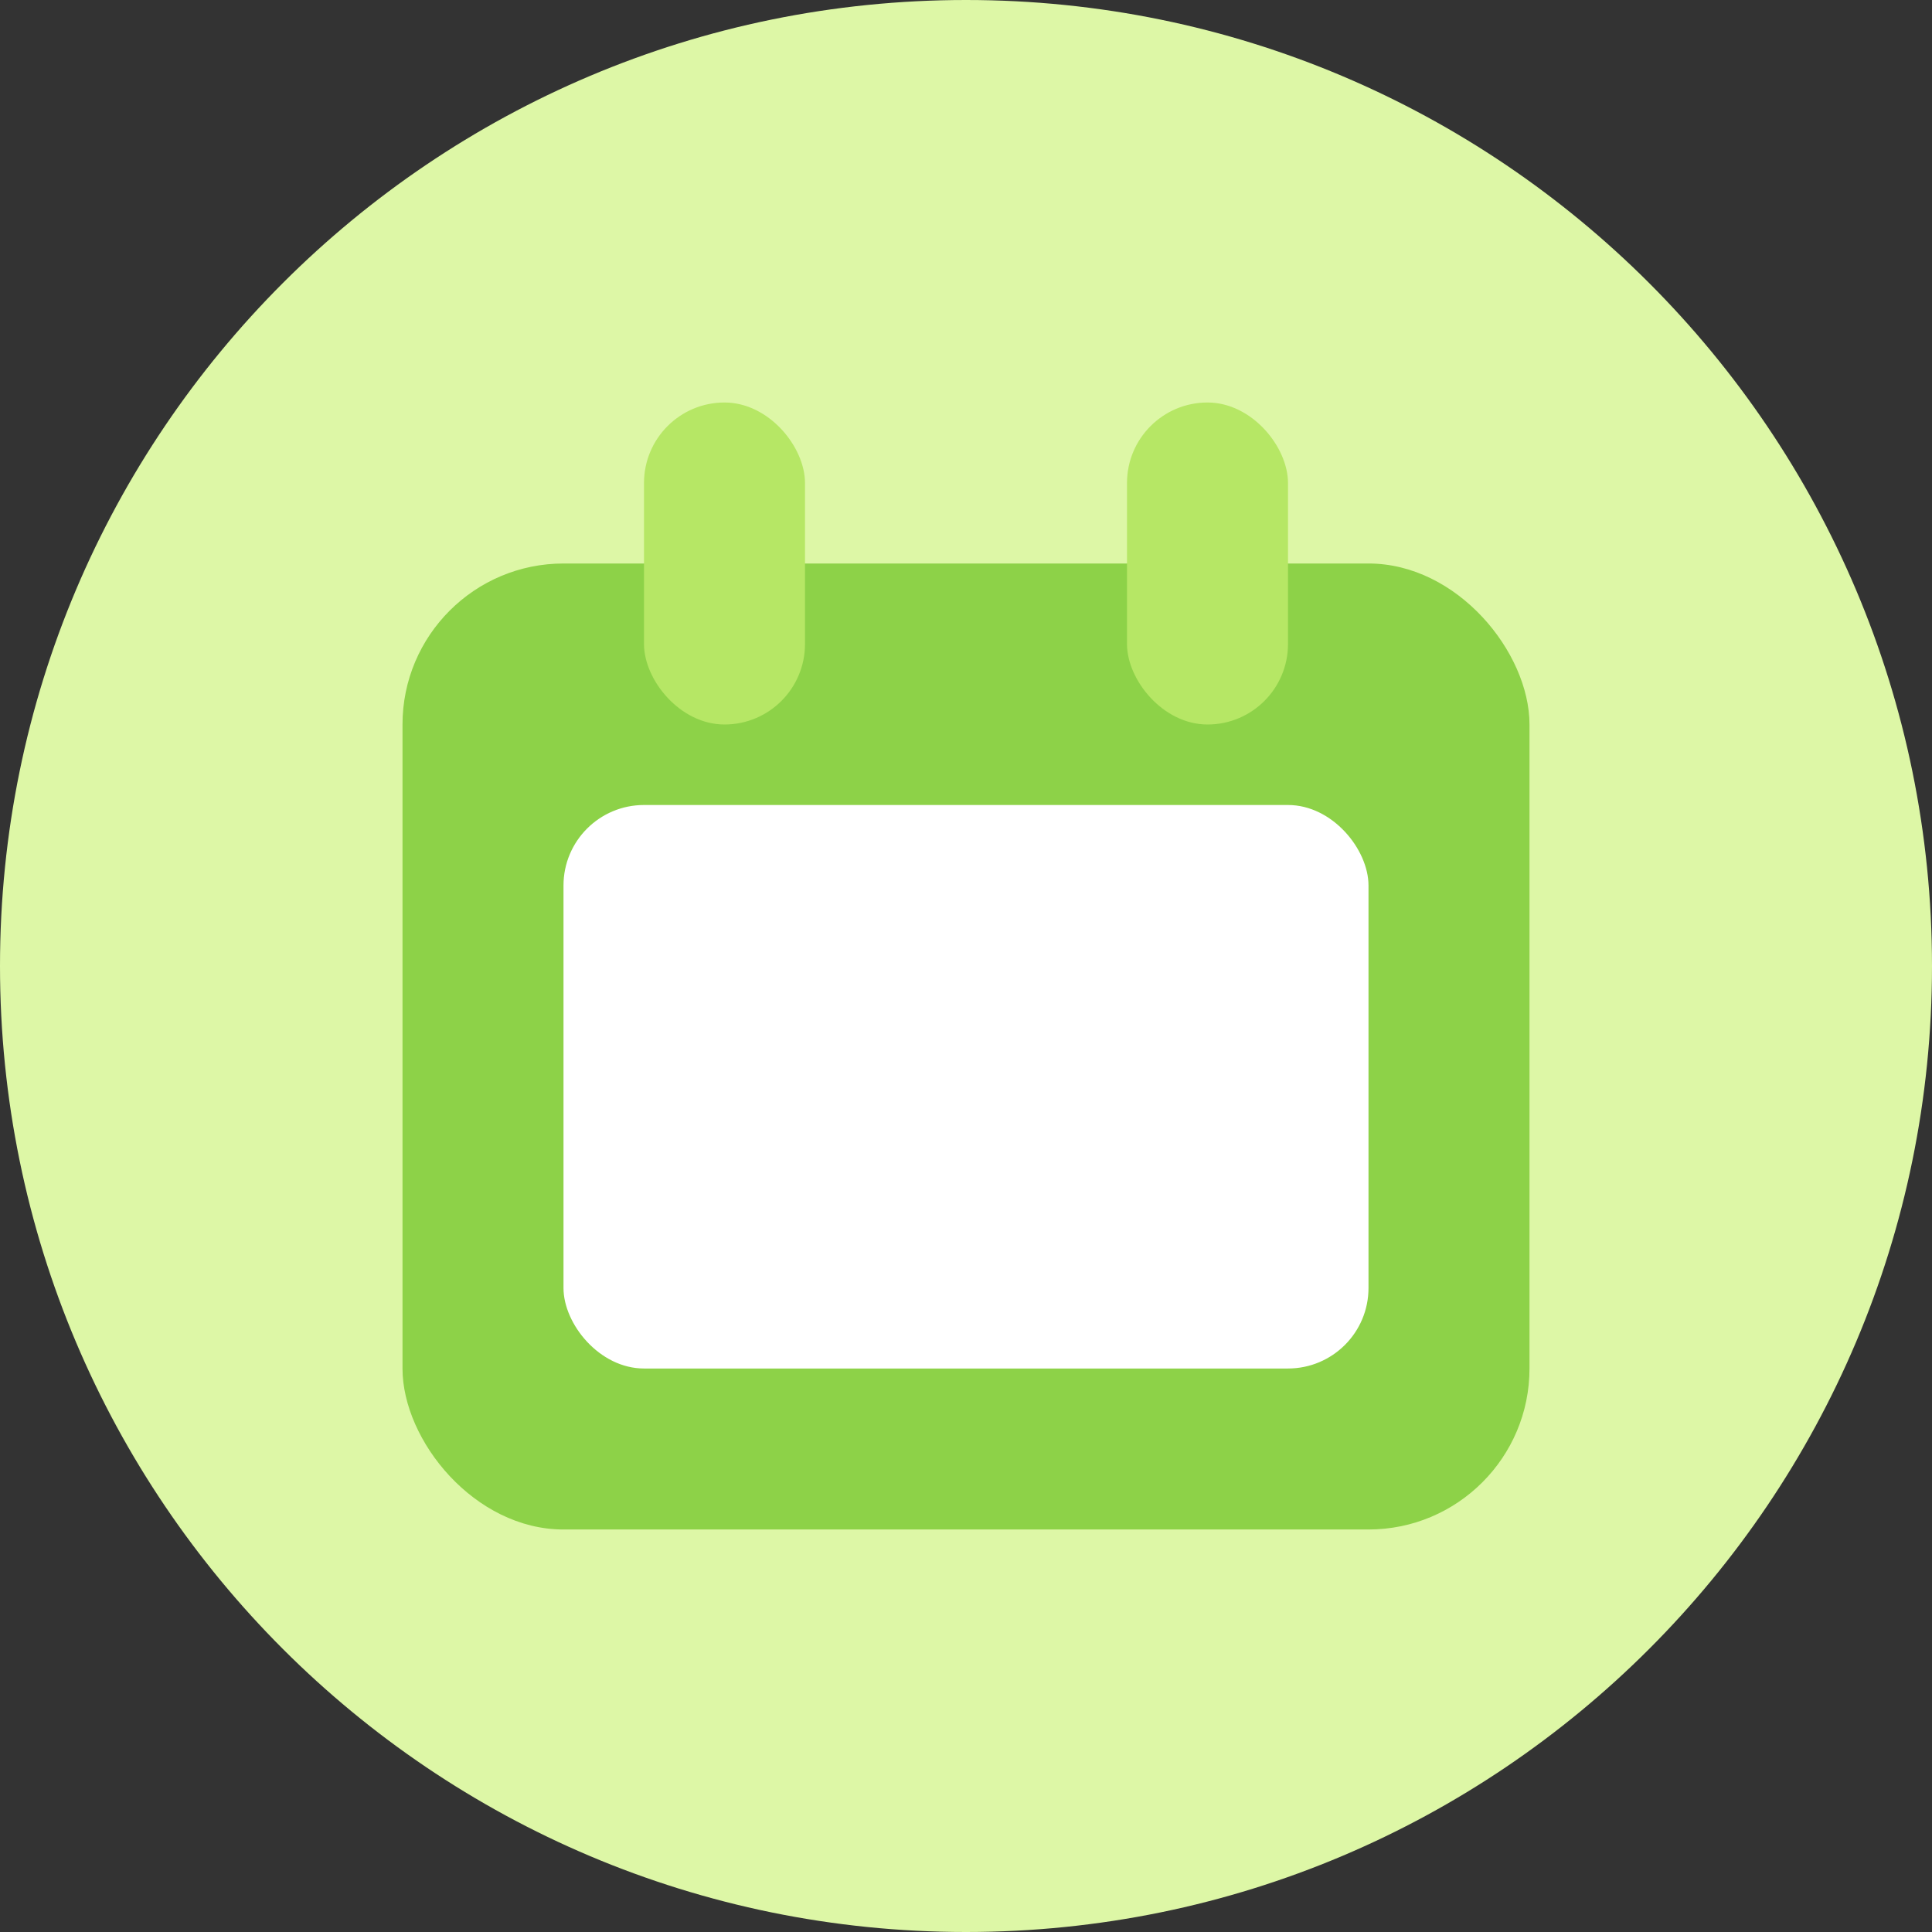 <svg width="24" height="24" viewBox="0 0 24 24" fill="none" xmlns="http://www.w3.org/2000/svg">
<rect x="0" y="0" width="24" height="24" fill="#333333" stroke="none"/>
<g clip-path="url(#clip0_1980_35870)">
<path d="M12 24C18.627 24 24 18.627 24 12C24 5.373 18.627 0 12 0C5.373 0 0 5.373 0 12C0 18.627 5.373 24 12 24Z" fill="#DDF7A6"/>
<rect x="5" y="7" width="14" height="12" rx="2" fill="#8DD248"/>
<rect x="7" y="10" width="10" height="7" rx="1" fill="white"/>
<rect x="8" y="5" width="2" height="4" rx="1" fill="#B6E765"/>
<rect x="14" y="5" width="2" height="4" rx="1" fill="#B6E765"/>
</g>
<defs>
<clipPath id="clip0_1980_35870">
<rect width="24" height="24" fill="white"/>
</clipPath>
</defs>
</svg>
